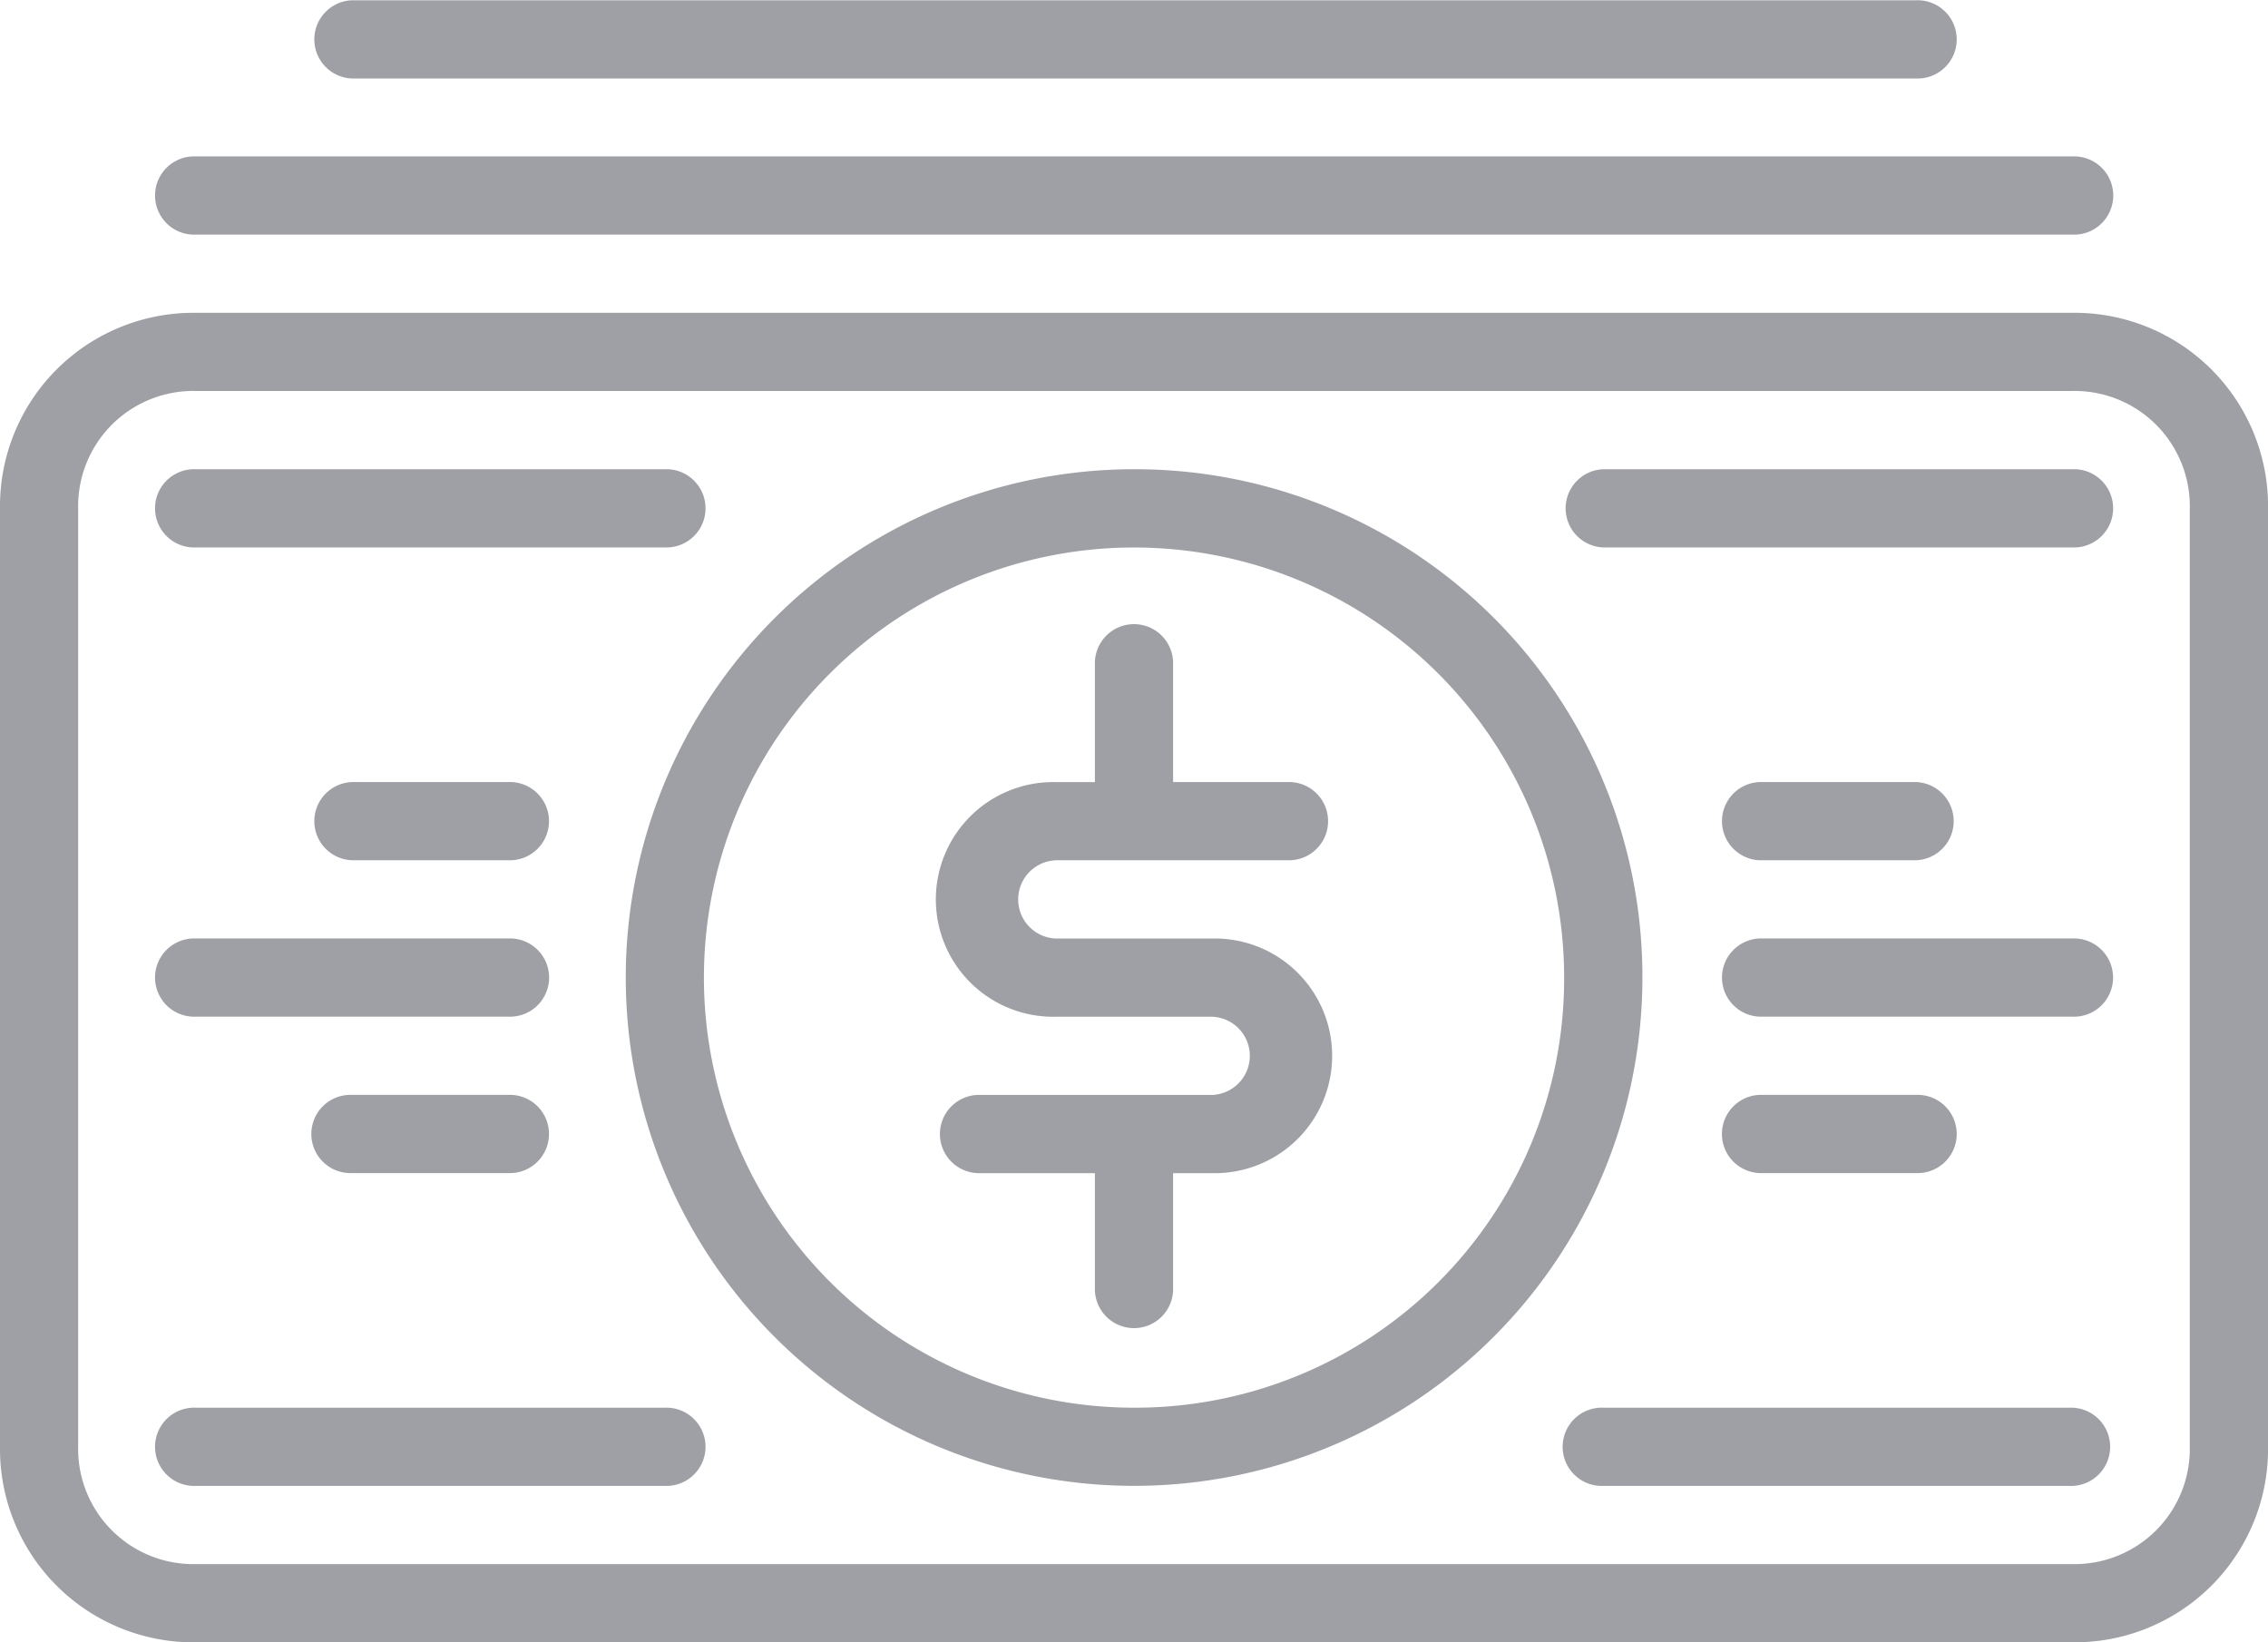 <svg xmlns="http://www.w3.org/2000/svg" width="39.875" height="28.875" viewBox="0 0 39.875 28.875">
  <g id="cash" transform="translate(0 -70.62)">
    <g id="Group_14" data-name="Group 14" transform="translate(0 70.62)">
      <g id="Group_13" data-name="Group 13">
        <path id="Path_29" data-name="Path 29" d="M36.437,141.241h-33A3.4,3.4,0,0,0,0,144.678v16.5a3.4,3.4,0,0,0,3.438,3.438h33a3.4,3.4,0,0,0,3.438-3.438v-16.5A3.4,3.4,0,0,0,36.437,141.241ZM38.5,161.178a2.026,2.026,0,0,1-2.063,2.063h-33a2.026,2.026,0,0,1-2.063-2.063v-16.5a2.026,2.026,0,0,1,2.063-2.063h33a2.026,2.026,0,0,1,2.063,2.063Z" transform="translate(0 -135.741)" fill="#9ea0a5"/>
        <path id="Path_30" data-name="Path 30" d="M36,107.305H69a.688.688,0,1,0,0-1.375H36a.688.688,0,1,0,0,1.375Z" transform="translate(-32.56 -103.18)" fill="#9ea0a5"/>
        <path id="Path_31" data-name="Path 31" d="M71.308,72h27.5a.688.688,0,1,0,0-1.375h-27.5a.688.688,0,0,0,0,1.375Z" transform="translate(-65.12 -70.62)" fill="#9ea0a5"/>
        <path id="Path_32" data-name="Path 32" d="M150.179,176.552a8.937,8.937,0,1,0,8.938,8.937A8.92,8.92,0,0,0,150.179,176.552Zm0,16.5a7.562,7.562,0,1,1,7.562-7.562A7.541,7.541,0,0,1,150.179,193.052Z" transform="translate(-130.241 -168.302)" fill="#9ea0a5"/>
        <path id="Path_33" data-name="Path 33" d="M213.924,215.987h4.125a.688.688,0,0,0,0-1.375h-2.063V212.55a.688.688,0,1,0-1.375,0v2.063h-.688a2.063,2.063,0,1,0,0,4.125h2.75a.688.688,0,0,1,0,1.375h-4.125a.688.688,0,0,0,0,1.375h2.063v2.063a.688.688,0,0,0,1.375,0v-2.063h.688a2.063,2.063,0,1,0,0-4.125h-2.75a.688.688,0,0,1,0-1.375Z" transform="translate(-195.361 -200.862)" fill="#9ea0a5"/>
        <path id="Path_34" data-name="Path 34" d="M389.1,248.547h2.75a.688.688,0,0,0,0-1.375H389.1a.688.688,0,0,0,0,1.375Z" transform="translate(-358.163 -233.422)" fill="#9ea0a5"/>
        <path id="Path_35" data-name="Path 35" d="M394.6,282.483h-5.5a.688.688,0,0,0,0,1.375h5.5a.688.688,0,1,0,0-1.375Z" transform="translate(-358.163 -265.983)" fill="#9ea0a5"/>
        <path id="Path_36" data-name="Path 36" d="M391.852,319.167a.688.688,0,1,0,0-1.375H389.1a.688.688,0,0,0,0,1.375Z" transform="translate(-358.164 -298.542)" fill="#9ea0a5"/>
        <path id="Path_37" data-name="Path 37" d="M71.308,247.172a.688.688,0,0,0,0,1.375h2.75a.688.688,0,1,0,0-1.375Z" transform="translate(-65.12 -233.422)" fill="#9ea0a5"/>
        <path id="Path_38" data-name="Path 38" d="M36,283.857h5.5a.688.688,0,1,0,0-1.375H36a.688.688,0,1,0,0,1.375Z" transform="translate(-32.56 -265.982)" fill="#9ea0a5"/>
        <path id="Path_39" data-name="Path 39" d="M74.059,317.793h-2.75a.688.688,0,1,0,0,1.375h2.75a.688.688,0,1,0,0-1.375Z" transform="translate(-65.121 -298.543)" fill="#9ea0a5"/>
        <path id="Path_40" data-name="Path 40" d="M44.248,388.414H36a.688.688,0,1,0,0,1.375h8.25a.688.688,0,1,0,0-1.375Z" transform="translate(-32.56 -363.664)" fill="#9ea0a5"/>
        <path id="Path_41" data-name="Path 41" d="M362.041,388.414h-8.25a.688.688,0,1,0,0,1.375h8.25a.688.688,0,0,0,0-1.375Z" transform="translate(-325.603 -363.664)" fill="#9ea0a5"/>
        <path id="Path_42" data-name="Path 42" d="M36,177.926h8.25a.688.688,0,1,0,0-1.375H36a.688.688,0,1,0,0,1.375Z" transform="translate(-32.56 -168.301)" fill="#9ea0a5"/>
        <path id="Path_43" data-name="Path 43" d="M362.041,176.552h-8.25a.688.688,0,0,0,0,1.375h8.25a.688.688,0,1,0,0-1.375Z" transform="translate(-325.603 -168.302)" fill="#9ea0a5"/>
      </g>
    </g>
  </g>
</svg>
